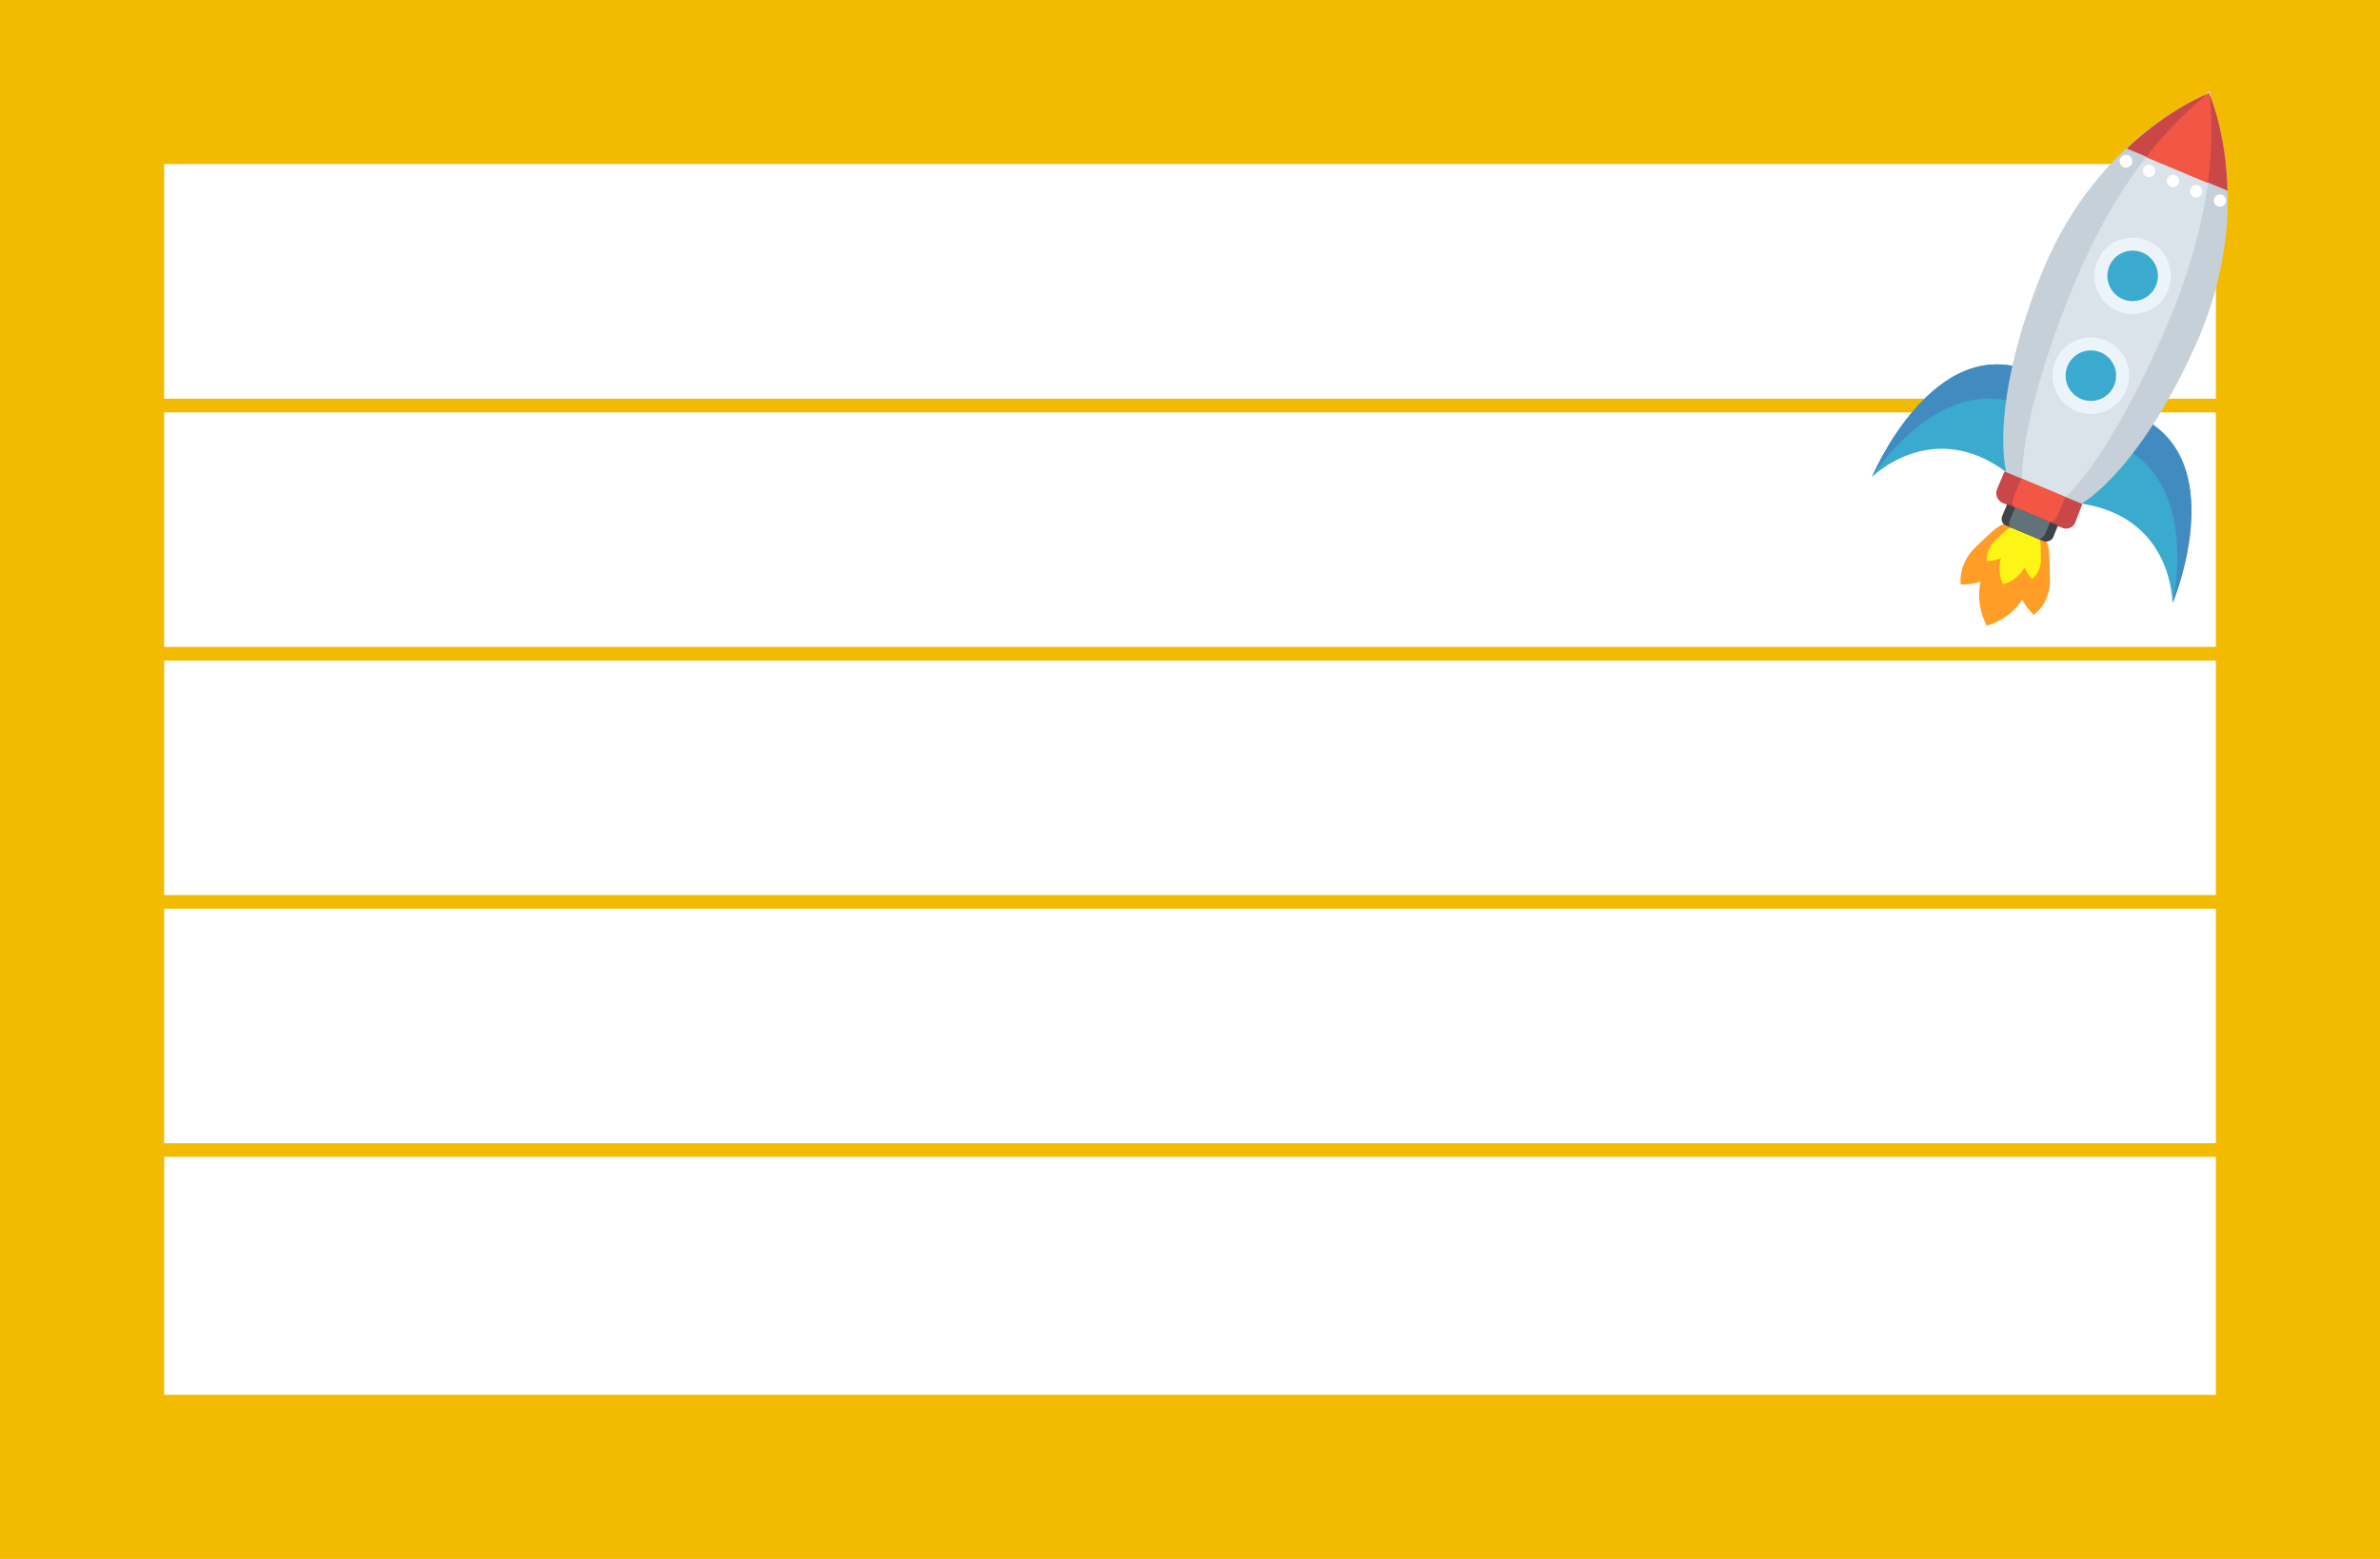 <?xml version="1.0" encoding="UTF-8" standalone="no"?>
<!-- Created with Inkscape (http://www.inkscape.org/) -->

<svg
   xmlns:dc="http://purl.org/dc/elements/1.1/"
   xmlns:cc="http://creativecommons.org/ns#"
   xmlns:rdf="http://www.w3.org/1999/02/22-rdf-syntax-ns#"
   xmlns:svg="http://www.w3.org/2000/svg"
   xmlns="http://www.w3.org/2000/svg"
   xmlns:sodipodi="http://sodipodi.sourceforge.net/DTD/sodipodi-0.dtd"
   xmlns:inkscape="http://www.inkscape.org/namespaces/inkscape"
   width="87mm"
   height="57mm"
   viewBox="0 0 87 57"
   version="1.1"
   id="svg9191"
   inkscape:version="0.92.1 r"
   sodipodi:docname="02_back.svg">
  <defs
     id="defs9185">
    <filter
       style="color-interpolation-filters:sRGB"
       inkscape:label="Drop Shadow"
       id="filter12915">
      <feFlood
         flood-opacity="0.498"
         flood-color="rgb(0,0,0)"
         result="flood"
         id="feFlood12905" />
      <feComposite
         in="flood"
         in2="SourceGraphic"
         operator="in"
         result="composite1"
         id="feComposite12907" />
      <feGaussianBlur
         in="composite1"
         stdDeviation="0.7"
         result="blur"
         id="feGaussianBlur12909" />
      <feOffset
         dx="0"
         dy="0"
         result="offset"
         id="feOffset12911" />
      <feComposite
         in="SourceGraphic"
         in2="offset"
         operator="over"
         result="composite2"
         id="feComposite12913" />
    </filter>
    <filter
       style="color-interpolation-filters:sRGB"
       inkscape:label="Drop Shadow"
       id="filter12915-6">
      <feFlood
         flood-opacity="0.498"
         flood-color="rgb(0,0,0)"
         result="flood"
         id="feFlood12905-9" />
      <feComposite
         in="flood"
         in2="SourceGraphic"
         operator="in"
         result="composite1"
         id="feComposite12907-3" />
      <feGaussianBlur
         in="composite1"
         stdDeviation="0.7"
         result="blur"
         id="feGaussianBlur12909-3" />
      <feOffset
         dx="0"
         dy="0"
         result="offset"
         id="feOffset12911-8" />
      <feComposite
         in="SourceGraphic"
         in2="offset"
         operator="over"
         result="composite2"
         id="feComposite12913-0" />
    </filter>
    <filter
       style="color-interpolation-filters:sRGB"
       inkscape:label="Drop Shadow"
       id="filter11559">
      <feFlood
         flood-opacity="0.498"
         flood-color="rgb(0,0,0)"
         result="flood"
         id="feFlood11549" />
      <feComposite
         in="flood"
         in2="SourceGraphic"
         operator="in"
         result="composite1"
         id="feComposite11551" />
      <feGaussianBlur
         in="composite1"
         stdDeviation="1"
         result="blur"
         id="feGaussianBlur11553" />
      <feOffset
         dx="0"
         dy="0"
         result="offset"
         id="feOffset11555" />
      <feComposite
         in="SourceGraphic"
         in2="offset"
         operator="over"
         result="composite2"
         id="feComposite11557" />
    </filter>
  </defs>
  <sodipodi:namedview
     id="base"
     pagecolor="#ffffff"
     bordercolor="#666666"
     borderopacity="1.0"
     inkscape:pageopacity="0.0"
     inkscape:pageshadow="2"
     inkscape:zoom="2.0059946"
     inkscape:cx="244.70507"
     inkscape:cy="98.650275"
     inkscape:document-units="mm"
     inkscape:current-layer="layer1"
     showgrid="false"
     fit-margin-top="1"
     fit-margin-left="1"
     fit-margin-right="1"
     fit-margin-bottom="1"
     inkscape:snap-page="true"
     inkscape:window-width="3440"
     inkscape:window-height="1387"
     inkscape:window-x="3200"
     inkscape:window-y="0"
     inkscape:window-maximized="1" />
  <g
     inkscape:label="Layer 1"
     inkscape:groupmode="layer"
     id="layer1"
     transform="translate(269.53,54.132)">
    <path
       style="color:#000000;clip-rule:nonzero;display:inline;overflow:visible;visibility:visible;opacity:1;isolation:auto;mix-blend-mode:normal;color-interpolation:sRGB;color-interpolation-filters:linearRGB;solid-color:#000000;solid-opacity:1;fill:#f2bb00;fill-opacity:1;fill-rule:nonzero;stroke:none;stroke-width:0.2;stroke-linecap:round;stroke-linejoin:bevel;stroke-miterlimit:4;stroke-dasharray:none;stroke-dashoffset:0;stroke-opacity:1;color-rendering:auto;image-rendering:auto;shape-rendering:auto;text-rendering:auto;enable-background:accumulate"
       d="m -269.53,-54.132 v 57 h 87 v -57 z m 6,6 h 75 v 8.578 h -75 z m 0,9.078 h 75 v 8.574 h -75 z m 0,9.073 h 75 v 8.574 h -75 z m 0,9.074 h 75 v 8.574 h -75 z m 0,9.074 h 75 v 8.701 h -75 z"
       id="rect4562"
       inkscape:connector-curvature="0"
       sodipodi:nodetypes="cccccccccccccccccccccccccccccc" />
    <g
       id="g8797"
       style="filter:url(#filter11559)"
       transform="matrix(0.978,-0.401,0.401,0.978,-425.105,17.799)">
      <g
         id="g8058"
         style="fill:#ff9d27"
         transform="matrix(0.265,0,0,0.265,215.107,24.258)">
        <path
           id="path8054"
           d="m 10.9,48.7 c 4,-4 4.4,-5 6.9,-2.5 2.5,2.5 1.5,2.8 -2.5,6.9 -3,3 -6.8,2.4 -6.8,2.4 0,0 -0.6,-3.8 2.4,-6.8"
           inkscape:connector-curvature="0" />
        <path
           id="path8056"
           d="m 18.5,52.8 c 1.6,-4.2 2.1,-4.7 -0.2,-6 -2.3,-1.3 -2.3,-0.4 -3.8,3.8 -1.2,3.1 0.2,5.9 0.2,5.9 0,0 2.7,-0.5 3.8,-3.7"
           inkscape:connector-curvature="0" />
      </g>
      <path
         id="path8060"
         d="m 219.393,37.197 c 0.238,-0.609 0.238,-0.741 0.556,-0.556 0.344,0.185 0.265,0.265 0.026,0.873 -0.159,0.45 -0.556,0.556 -0.556,0.556 0,0 -0.185,-0.397 -0.026,-0.873"
         style="fill:#fdf516;stroke-width:0.265"
         inkscape:connector-curvature="0" />
      <path
         id="path8062"
         d="m 219.631,36.35 c -0.344,-0.609 -0.476,-0.476 -1.587,-0.053 -0.82,0.318 -0.979,1.005 -0.979,1.005 0,0 0.741,0.37 1.561,0.053 1.111,-0.423 1.349,-0.423 1.005,-1.005"
         style="fill:#ff9d27;stroke-width:0.265"
         inkscape:connector-curvature="0" />
      <g
         id="g8068"
         style="fill:#fdf516"
         transform="matrix(0.265,0,0,0.265,215.107,24.258)">
        <path
           id="path8064"
           d="m 15,47.8 c 2.3,-0.9 2.8,-0.9 2.1,-2.1 -0.7,-1.3 -1,-1 -3.3,-0.1 -1.7,0.6 -2.1,2.1 -2.1,2.1 0,0 1.6,0.7 3.3,0.1"
           inkscape:connector-curvature="0" />
        <path
           id="path8066"
           d="m 13.9,47.6 c 2.2,-2.2 2.4,-2.8 3.8,-1.4 1.4,1.4 0.8,1.6 -1.4,3.8 -1.7,1.7 -3.8,1.3 -3.8,1.3 0,0 -0.2,-2 1.4,-3.7"
           inkscape:connector-curvature="0" />
      </g>
      <path
         id="path8070"
         d="m 220.002,34.313 c -1.64,-2.752 -4.366,-1.614 -4.366,-1.614 0,0 3.889,-3.889 6.509,-1.27 z"
         style="fill:#3baacf;stroke-width:0.265"
         inkscape:connector-curvature="0" />
      <path
         id="path8072"
         d="m 221.272,32.275 0.847,-0.847 c -2.593,-2.619 -6.482,1.27 -6.482,1.27 0,0 3.413,-2.434 5.636,-0.423"
         style="fill:#428bc1;stroke-width:0.265"
         inkscape:connector-curvature="0" />
      <path
         id="path8074"
         d="m 221.986,36.297 c 2.752,1.64 1.614,4.366 1.614,4.366 0,0 3.889,-3.889 1.27,-6.509 z"
         style="fill:#3baacf;stroke-width:0.265"
         inkscape:connector-curvature="0" />
      <path
         id="path8076"
         d="m 224.023,35.027 0.847,-0.847 c 2.619,2.619 -1.27,6.509 -1.27,6.509 0,0 2.434,-3.44 0.423,-5.662"
         style="fill:#428bc1;stroke-width:0.265"
         inkscape:connector-curvature="0" />
      <path
         id="path8078"
         d="m 228.018,32.434 c -3.096,3.069 -6.509,4.736 -7.699,3.545 -1.191,-1.191 0.476,-4.604 3.545,-7.699 3.598,-3.598 7.594,-3.44 7.594,-3.44 0,0 0.132,3.995 -3.44,7.594"
         style="fill:#c5d0d8;stroke-width:0.265"
         inkscape:connector-curvature="0" />
      <path
         id="path8080"
         d="m 227.225,31.561 c -3.069,3.069 -6.138,5.08 -6.853,4.366 -0.714,-0.714 1.296,-3.784 4.366,-6.853 3.598,-3.598 6.773,-4.286 6.773,-4.286 0,0 -0.688,3.175 -4.286,6.773 z"
         style="fill:#dae3ea;stroke-width:0.265"
         inkscape:connector-curvature="0" />
      <path
         id="path8082"
         d="m 221.536,36.826 c -0.132,0.132 -0.344,0.132 -0.476,0 l -1.587,-1.587 c -0.132,-0.132 -0.132,-0.37 0,-0.503 l 0.476,-0.476 2.064,2.064 -0.476,0.503"
         style="fill:#c94747;stroke-width:0.265"
         inkscape:connector-curvature="0" />
      <path
         id="path8084"
         d="m 221.086,36.35 c -0.132,0.132 -0.291,0.185 -0.37,0.106 l -0.9,-0.9 c -0.079,-0.079 -0.026,-0.238 0.106,-0.37 l 0.476,-0.476 1.164,1.164 -0.476,0.476"
         style="fill:#f15744;stroke-width:0.265"
         inkscape:connector-curvature="0" />
      <path
         id="path8086"
         d="m 220.637,37.011 c -0.079,0.079 -0.265,0.079 -0.344,0 l -1.032,-1.032 c -0.079,-0.079 -0.053,-0.238 0.026,-0.318 l 0.318,-0.318 1.349,1.349 -0.318,0.318"
         style="fill:#3e4347;stroke-width:0.265"
         inkscape:connector-curvature="0" />
      <path
         id="path8088"
         d="m 220.425,36.8 c -0.079,0.079 -0.238,0.106 -0.291,0.053 l -0.714,-0.714 c -0.053,-0.053 -0.026,-0.185 0.079,-0.265 l 0.318,-0.318 0.926,0.926 -0.318,0.318"
         style="fill:#62727a;stroke-width:0.265"
         inkscape:connector-curvature="0" />
      <path
         id="path8090"
         d="m 231.458,24.84 c 0,0 -1.429,-0.053 -3.36,0.688 l 2.672,2.672 c 0.741,-1.931 0.688,-3.36 0.688,-3.36"
         style="fill:#c94747;stroke-width:0.265"
         inkscape:connector-curvature="0" />
      <path
         id="path8092"
         d="m 231.458,24.84 c 0,0 -1.138,0.238 -2.857,1.217 l 1.64,1.64 c 0.979,-1.72 1.217,-2.857 1.217,-2.857"
         style="fill:#f15744;stroke-width:0.265"
         inkscape:connector-curvature="0" />
      <path
         inkscape:connector-curvature="0"
         style="fill:#edf4f9;stroke-width:0.265"
         d="m 227.939,29.682 a 1.323,1.323 0 0 1 -1.323,1.323 1.323,1.323 0 0 1 -1.323,-1.323 1.323,1.323 0 0 1 1.323,-1.323 1.323,1.323 0 0 1 1.323,1.323 z"
         id="circle8094" />
      <path
         inkscape:connector-curvature="0"
         style="fill:#3baacf;stroke-width:0.265"
         d="m 227.489,29.682 a 0.873,0.873 0 0 1 -0.873,0.873 0.873,0.873 0 0 1 -0.873,-0.873 0.873,0.873 0 0 1 0.873,-0.873 0.873,0.873 0 0 1 0.873,0.873 z"
         id="circle8096" />
      <path
         inkscape:connector-curvature="0"
         style="fill:#edf4f9;stroke-width:0.265"
         d="m 225.293,32.328 a 1.323,1.323 0 0 1 -1.323,1.323 1.323,1.323 0 0 1 -1.323,-1.323 1.323,1.323 0 0 1 1.323,-1.323 1.323,1.323 0 0 1 1.323,1.323 z"
         id="circle8098" />
      <path
         inkscape:connector-curvature="0"
         style="fill:#3baacf;stroke-width:0.265"
         d="m 224.843,32.328 a 0.873,0.873 0 0 1 -0.873,0.873 0.873,0.873 0 0 1 -0.873,-0.873 0.873,0.873 0 0 1 0.873,-0.873 0.873,0.873 0 0 1 0.873,0.873 z"
         id="circle8100" />
      <g
         id="g8112"
         style="fill:#ffffff"
         transform="matrix(0.265,0,0,0.265,215.107,24.258)">
        <path
           id="path8102"
           d="m 48.9,6.9 c -0.3,0.3 -0.9,0.3 -1.2,0 -0.3,-0.3 -0.3,-0.9 0,-1.2 0.3,-0.3 0.9,-0.3 1.2,0 0.3,0.3 0.3,0.9 0,1.2"
           inkscape:connector-curvature="0" />
        <path
           inkscape:connector-curvature="0"
           d="m 51.4,8.6 a 0.8,0.8 0 0 1 -0.8,0.8 0.8,0.8 0 0 1 -0.8,-0.8 0.8,0.8 0 0 1 0.8,-0.8 0.8,0.8 0 0 1 0.8,0.8 z"
           id="circle8104" />
        <path
           inkscape:connector-curvature="0"
           d="M 53.8,11 A 0.8,0.8 0 0 1 53,11.8 0.8,0.8 0 0 1 52.2,11 0.8,0.8 0 0 1 53,10.2 0.8,0.8 0 0 1 53.8,11 Z"
           id="circle8106" />
        <path
           inkscape:connector-curvature="0"
           d="m 56.1,13.4 a 0.8,0.8 0 0 1 -0.8,0.8 0.8,0.8 0 0 1 -0.8,-0.8 0.8,0.8 0 0 1 0.8,-0.8 0.8,0.8 0 0 1 0.8,0.8 z"
           id="circle8108" />
        <path
           inkscape:connector-curvature="0"
           d="m 58.5,15.7 a 0.8,0.8 0 0 1 -0.8,0.8 0.8,0.8 0 0 1 -0.8,-0.8 0.8,0.8 0 0 1 0.8,-0.8 0.8,0.8 0 0 1 0.8,0.8 z"
           id="circle8110" />
      </g>
    </g>
  </g>
</svg>
